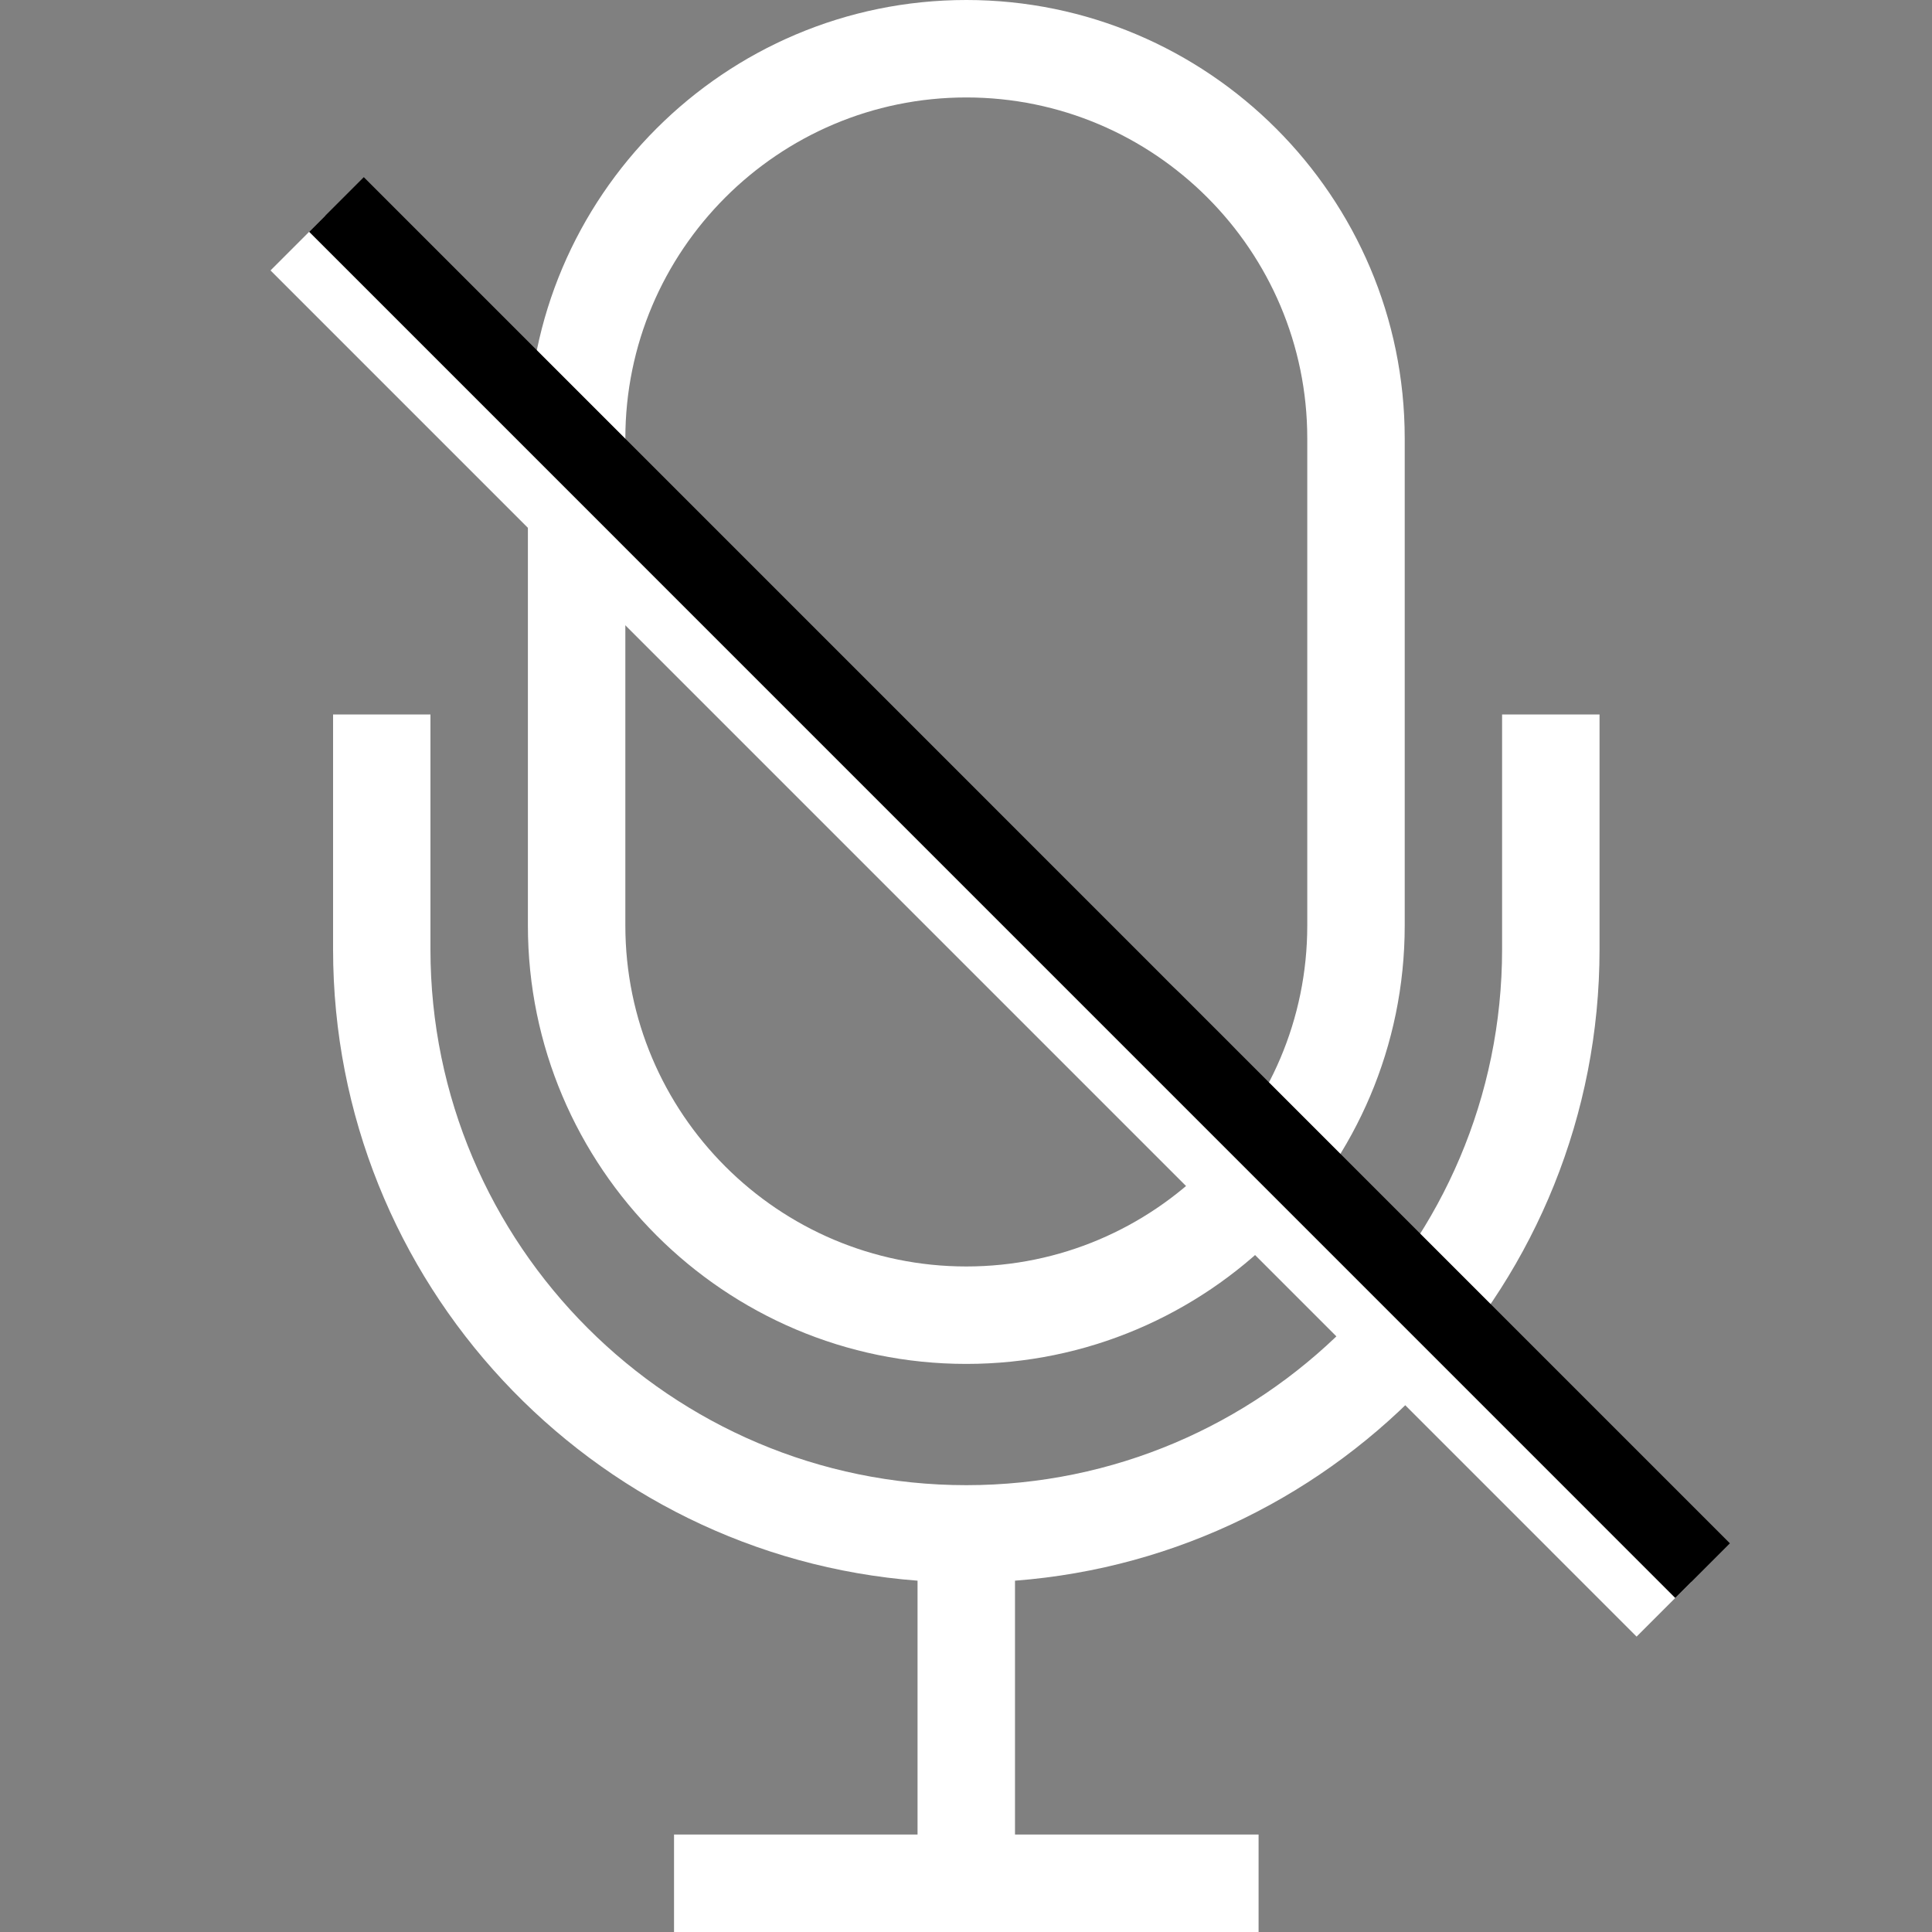 <svg width="25" height="25" viewBox="0 0 25 25" fill="none" xmlns="http://www.w3.org/2000/svg">
<rect x="0" y="0" width="25" height="25" fill="#808080" stroke="none"/>
<path fill-rule="evenodd" clip-rule="evenodd" d="M12.504 1.261C10.071 1.261 8.092 3.24 8.092 5.673V11.976C8.092 14.409 10.071 16.388 12.504 16.388C14.937 16.388 16.916 14.409 16.916 11.976V5.673C16.916 3.24 14.937 1.261 12.504 1.261ZM5.57 9.245V12.284C5.57 16.106 8.681 19.218 12.504 19.218C16.326 19.218 19.437 16.106 19.437 12.284V9.245H20.698V12.284C20.698 16.59 17.359 20.131 13.134 20.454L13.134 23.739H16.286V25H8.722V23.739H11.873L11.873 20.454C7.649 20.131 4.31 16.59 4.31 12.284V9.245H5.57ZM12.504 0C15.631 0 18.177 2.545 18.177 5.673V11.976C18.177 15.104 15.631 17.649 12.504 17.649C9.376 17.649 6.831 15.104 6.831 11.976V5.673C6.831 2.545 9.376 0 12.504 0Z" fill="white"/>
<line x1="3.854" y1="3.146" x2="21.531" y2="20.824" stroke="white"/>
<line x1="4.354" y1="2.646" x2="22.031" y2="20.324" stroke="black"/>
</svg>
